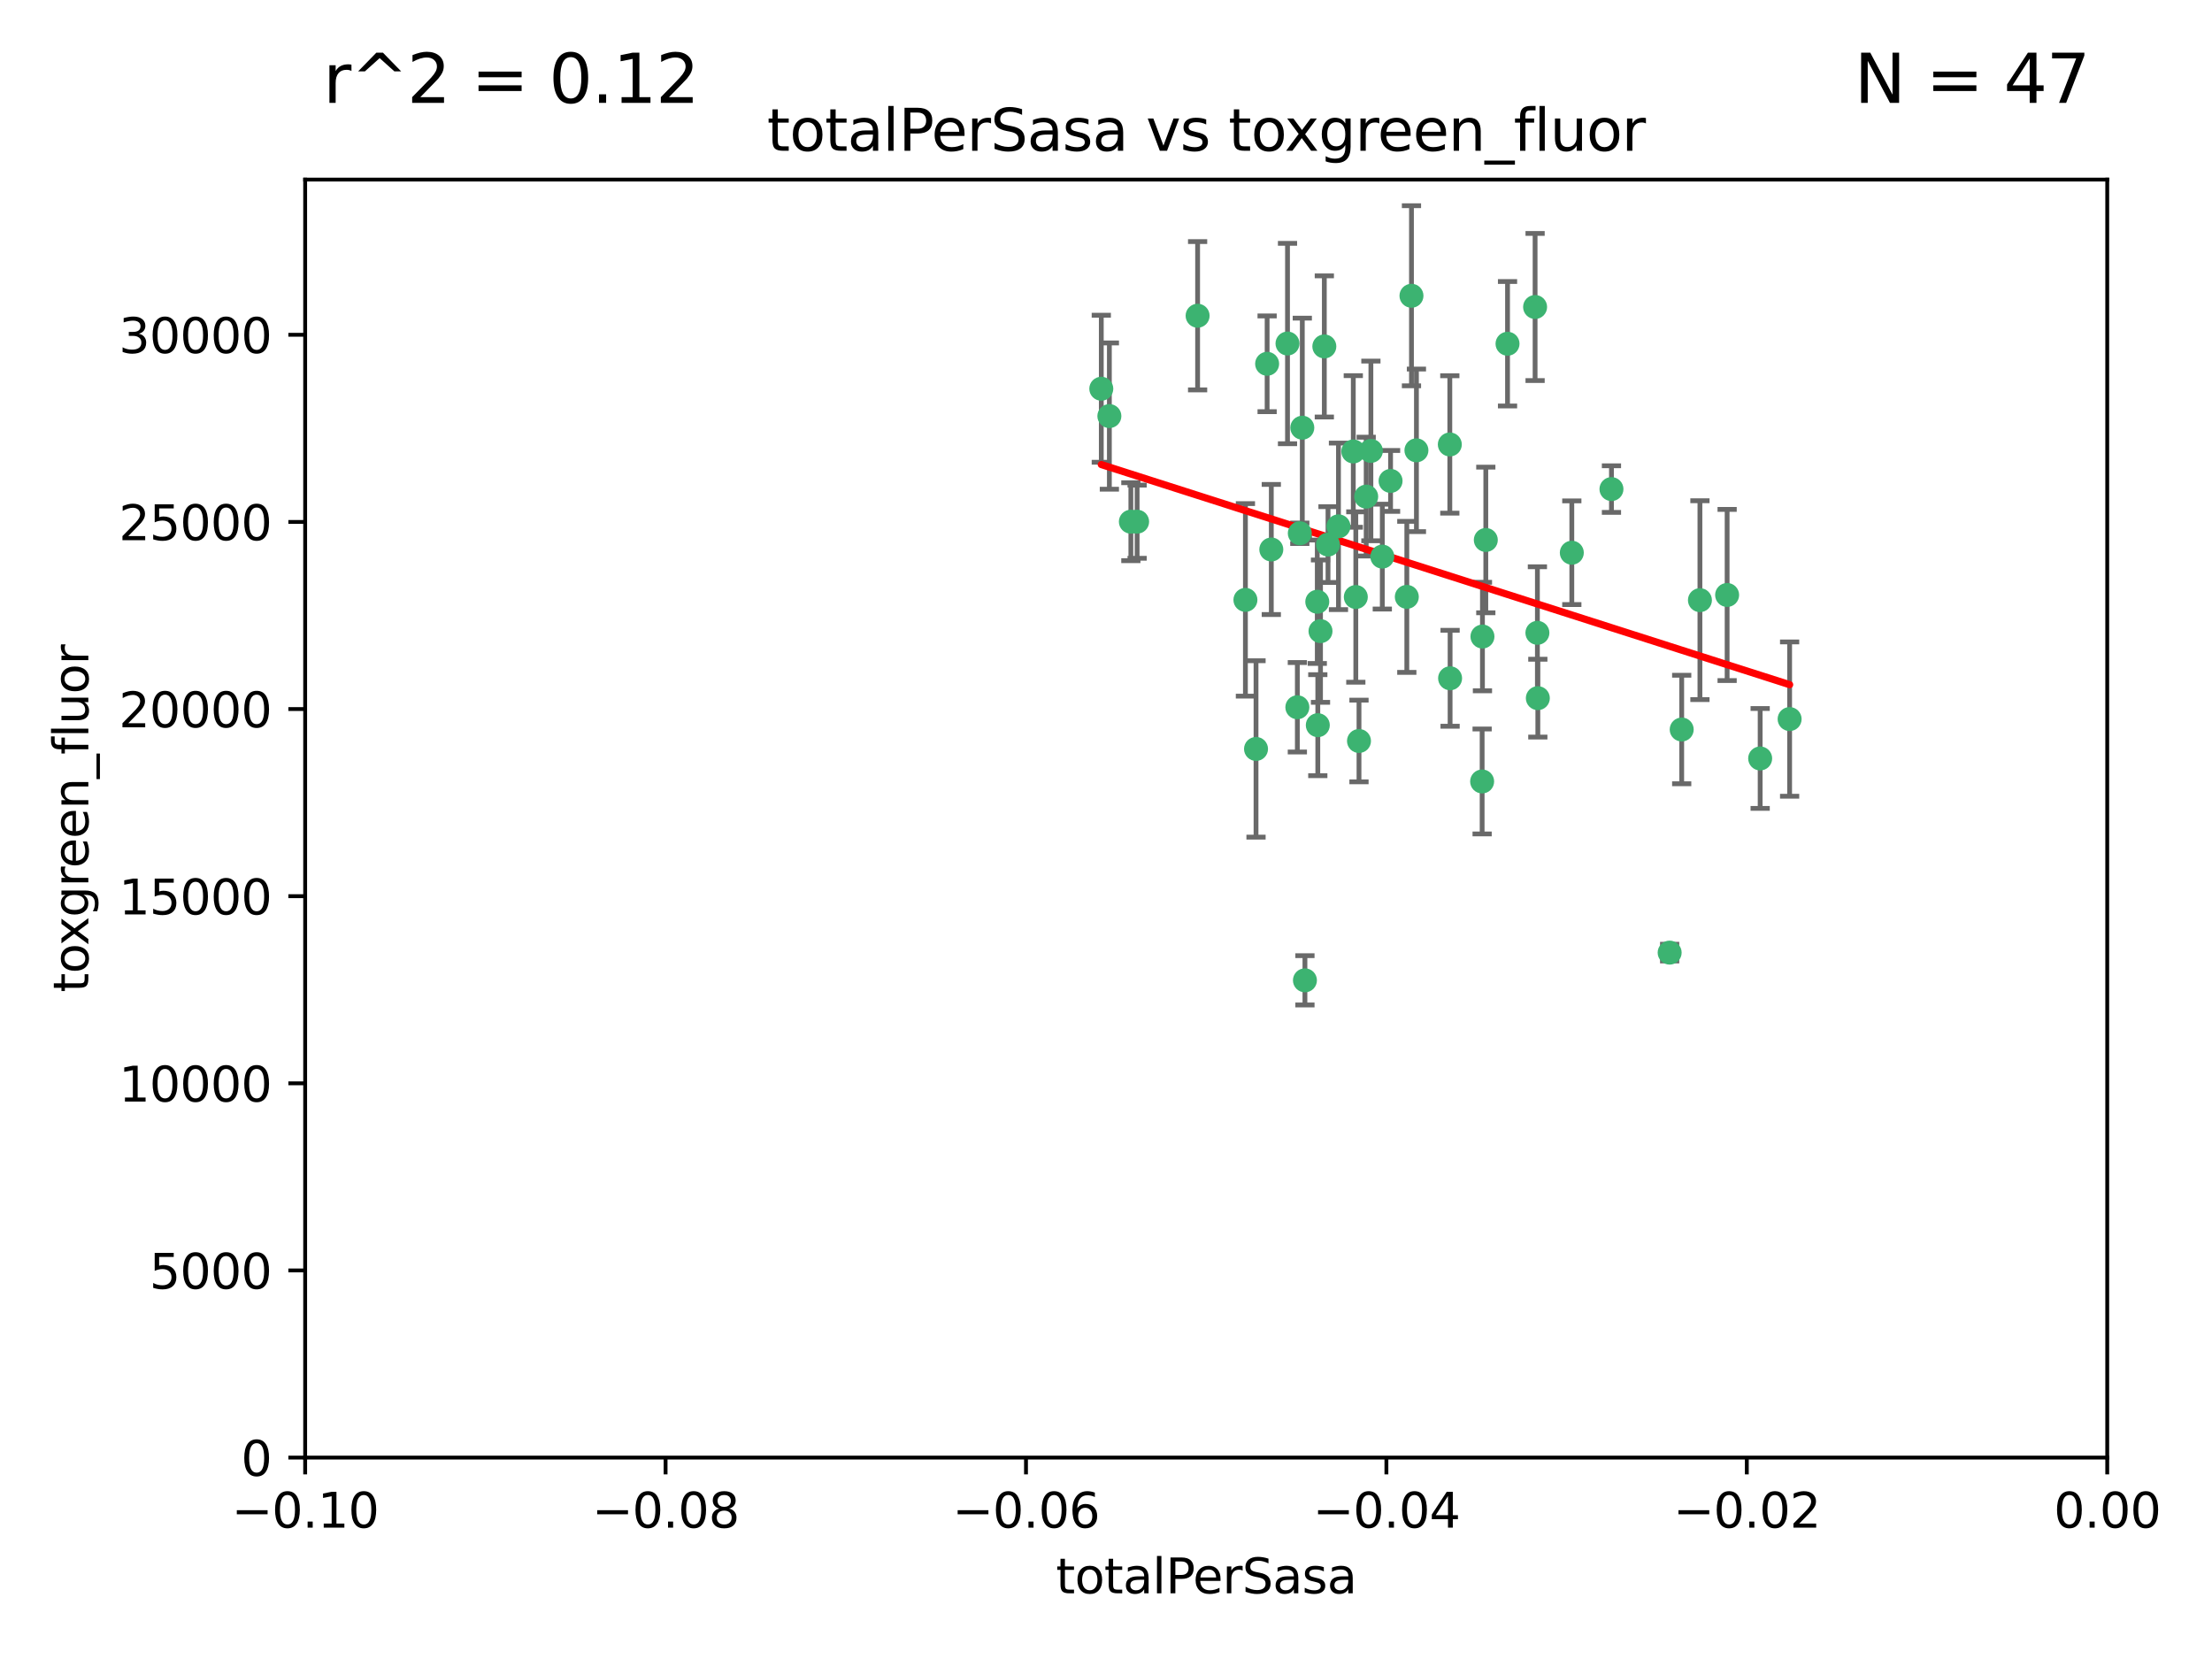 <?xml version="1.0" encoding="utf-8" standalone="no"?>
<!DOCTYPE svg PUBLIC "-//W3C//DTD SVG 1.1//EN"
  "http://www.w3.org/Graphics/SVG/1.1/DTD/svg11.dtd">
<svg xmlns:xlink="http://www.w3.org/1999/xlink" width="460.8pt" height="345.6pt" viewBox="0 0 460.8 345.6" xmlns="http://www.w3.org/2000/svg" version="1.1">
 <defs>
  <style type="text/css">*{stroke-linejoin: round; stroke-linecap: butt}</style>
 </defs>
 <g id="figure_1">
  <g id="patch_1">
   <path d="M 0 345.6 
L 460.8 345.6 
L 460.8 0 
L 0 0 
z
" style="fill: #ffffff"/>
  </g>
  <g id="axes_1">
   <g id="patch_2">
    <path d="M 63.571 303.64 
L 438.975 303.64 
L 438.975 37.411 
L 63.571 37.411 
z
" style="fill: #ffffff"/>
   </g>
   <g id="PathCollection_1">
    <defs>
     <path id="m1006a14d04" d="M 0 1.118 
C 0.297 1.118 0.581 1 0.791 0.791 
C 1 0.581 1.118 0.297 1.118 0 
C 1.118 -0.297 1 -0.581 0.791 -0.791 
C 0.581 -1 0.297 -1.118 0 -1.118 
C -0.297 -1.118 -0.581 -1 -0.791 -0.791 
C -1 -0.581 -1.118 -0.297 -1.118 0 
C -1.118 0.297 -1 0.581 -0.791 0.791 
C -0.581 1 -0.297 1.118 0 1.118 
z
" style="stroke: #3cb371"/>
    </defs>
    <g clip-path="url(#p9bbd698ba5)">
     <use xlink:href="#m1006a14d04" x="235.58" y="108.677" style="fill: #3cb371; stroke: #3cb371"/>
     <use xlink:href="#m1006a14d04" x="268.211" y="71.562" style="fill: #3cb371; stroke: #3cb371"/>
     <use xlink:href="#m1006a14d04" x="231.102" y="86.676" style="fill: #3cb371; stroke: #3cb371"/>
     <use xlink:href="#m1006a14d04" x="275.085" y="131.48" style="fill: #3cb371; stroke: #3cb371"/>
     <use xlink:href="#m1006a14d04" x="264.836" y="114.467" style="fill: #3cb371; stroke: #3cb371"/>
     <use xlink:href="#m1006a14d04" x="271.293" y="89.097" style="fill: #3cb371; stroke: #3cb371"/>
     <use xlink:href="#m1006a14d04" x="236.883" y="108.676" style="fill: #3cb371; stroke: #3cb371"/>
     <use xlink:href="#m1006a14d04" x="229.42" y="80.98" style="fill: #3cb371; stroke: #3cb371"/>
     <use xlink:href="#m1006a14d04" x="263.965" y="75.786" style="fill: #3cb371; stroke: #3cb371"/>
     <use xlink:href="#m1006a14d04" x="274.414" y="125.356" style="fill: #3cb371; stroke: #3cb371"/>
     <use xlink:href="#m1006a14d04" x="275.882" y="72.167" style="fill: #3cb371; stroke: #3cb371"/>
     <use xlink:href="#m1006a14d04" x="281.916" y="94.046" style="fill: #3cb371; stroke: #3cb371"/>
     <use xlink:href="#m1006a14d04" x="249.484" y="65.773" style="fill: #3cb371; stroke: #3cb371"/>
     <use xlink:href="#m1006a14d04" x="261.652" y="156.019" style="fill: #3cb371; stroke: #3cb371"/>
     <use xlink:href="#m1006a14d04" x="270.262" y="147.335" style="fill: #3cb371; stroke: #3cb371"/>
     <use xlink:href="#m1006a14d04" x="259.444" y="124.965" style="fill: #3cb371; stroke: #3cb371"/>
     <use xlink:href="#m1006a14d04" x="276.649" y="113.441" style="fill: #3cb371; stroke: #3cb371"/>
     <use xlink:href="#m1006a14d04" x="285.583" y="93.933" style="fill: #3cb371; stroke: #3cb371"/>
     <use xlink:href="#m1006a14d04" x="287.96" y="115.953" style="fill: #3cb371; stroke: #3cb371"/>
     <use xlink:href="#m1006a14d04" x="278.828" y="109.646" style="fill: #3cb371; stroke: #3cb371"/>
     <use xlink:href="#m1006a14d04" x="284.603" y="103.453" style="fill: #3cb371; stroke: #3cb371"/>
     <use xlink:href="#m1006a14d04" x="295.068" y="93.812" style="fill: #3cb371; stroke: #3cb371"/>
     <use xlink:href="#m1006a14d04" x="282.441" y="124.367" style="fill: #3cb371; stroke: #3cb371"/>
     <use xlink:href="#m1006a14d04" x="289.681" y="100.184" style="fill: #3cb371; stroke: #3cb371"/>
     <use xlink:href="#m1006a14d04" x="302.023" y="92.588" style="fill: #3cb371; stroke: #3cb371"/>
     <use xlink:href="#m1006a14d04" x="283.103" y="154.361" style="fill: #3cb371; stroke: #3cb371"/>
     <use xlink:href="#m1006a14d04" x="335.696" y="101.886" style="fill: #3cb371; stroke: #3cb371"/>
     <use xlink:href="#m1006a14d04" x="293.065" y="124.337" style="fill: #3cb371; stroke: #3cb371"/>
     <use xlink:href="#m1006a14d04" x="319.789" y="63.953" style="fill: #3cb371; stroke: #3cb371"/>
     <use xlink:href="#m1006a14d04" x="314.046" y="71.61" style="fill: #3cb371; stroke: #3cb371"/>
     <use xlink:href="#m1006a14d04" x="274.522" y="151.067" style="fill: #3cb371; stroke: #3cb371"/>
     <use xlink:href="#m1006a14d04" x="271.842" y="204.22" style="fill: #3cb371; stroke: #3cb371"/>
     <use xlink:href="#m1006a14d04" x="270.774" y="111.087" style="fill: #3cb371; stroke: #3cb371"/>
     <use xlink:href="#m1006a14d04" x="302.081" y="141.297" style="fill: #3cb371; stroke: #3cb371"/>
     <use xlink:href="#m1006a14d04" x="309.521" y="112.487" style="fill: #3cb371; stroke: #3cb371"/>
     <use xlink:href="#m1006a14d04" x="294.035" y="61.614" style="fill: #3cb371; stroke: #3cb371"/>
     <use xlink:href="#m1006a14d04" x="308.755" y="162.792" style="fill: #3cb371; stroke: #3cb371"/>
     <use xlink:href="#m1006a14d04" x="320.359" y="145.439" style="fill: #3cb371; stroke: #3cb371"/>
     <use xlink:href="#m1006a14d04" x="320.27" y="131.829" style="fill: #3cb371; stroke: #3cb371"/>
     <use xlink:href="#m1006a14d04" x="308.822" y="132.603" style="fill: #3cb371; stroke: #3cb371"/>
     <use xlink:href="#m1006a14d04" x="327.438" y="115.142" style="fill: #3cb371; stroke: #3cb371"/>
     <use xlink:href="#m1006a14d04" x="347.819" y="198.449" style="fill: #3cb371; stroke: #3cb371"/>
     <use xlink:href="#m1006a14d04" x="350.329" y="151.97" style="fill: #3cb371; stroke: #3cb371"/>
     <use xlink:href="#m1006a14d04" x="354.127" y="125.024" style="fill: #3cb371; stroke: #3cb371"/>
     <use xlink:href="#m1006a14d04" x="372.811" y="149.795" style="fill: #3cb371; stroke: #3cb371"/>
     <use xlink:href="#m1006a14d04" x="359.792" y="123.943" style="fill: #3cb371; stroke: #3cb371"/>
     <use xlink:href="#m1006a14d04" x="366.674" y="157.999" style="fill: #3cb371; stroke: #3cb371"/>
    </g>
   </g>
   <g id="matplotlib.axis_1">
    <g id="xtick_1">
     <g id="line2d_1">
      <defs>
       <path id="m2bd8f41638" d="M 0 0 
L 0 3.5 
" style="stroke: #000000; stroke-width: 0.8"/>
      </defs>
      <g>
       <use xlink:href="#m2bd8f41638" x="63.571" y="303.64" style="stroke: #000000; stroke-width: 0.8"/>
      </g>
     </g>
     <g id="text_1">
      <!-- −0.10 -->
      <g transform="translate(48.249 318.238)scale(0.1 -0.1)">
       <defs>
        <path id="DejaVuSans-2212" d="M 678 2272 
L 4684 2272 
L 4684 1741 
L 678 1741 
L 678 2272 
z
" transform="scale(0.016)"/>
        <path id="DejaVuSans-30" d="M 2034 4250 
Q 1547 4250 1301 3770 
Q 1056 3291 1056 2328 
Q 1056 1369 1301 889 
Q 1547 409 2034 409 
Q 2525 409 2770 889 
Q 3016 1369 3016 2328 
Q 3016 3291 2770 3770 
Q 2525 4250 2034 4250 
z
M 2034 4750 
Q 2819 4750 3233 4129 
Q 3647 3509 3647 2328 
Q 3647 1150 3233 529 
Q 2819 -91 2034 -91 
Q 1250 -91 836 529 
Q 422 1150 422 2328 
Q 422 3509 836 4129 
Q 1250 4750 2034 4750 
z
" transform="scale(0.016)"/>
        <path id="DejaVuSans-2e" d="M 684 794 
L 1344 794 
L 1344 0 
L 684 0 
L 684 794 
z
" transform="scale(0.016)"/>
        <path id="DejaVuSans-31" d="M 794 531 
L 1825 531 
L 1825 4091 
L 703 3866 
L 703 4441 
L 1819 4666 
L 2450 4666 
L 2450 531 
L 3481 531 
L 3481 0 
L 794 0 
L 794 531 
z
" transform="scale(0.016)"/>
       </defs>
       <use xlink:href="#DejaVuSans-2212"/>
       <use xlink:href="#DejaVuSans-30" x="83.789"/>
       <use xlink:href="#DejaVuSans-2e" x="147.412"/>
       <use xlink:href="#DejaVuSans-31" x="179.199"/>
       <use xlink:href="#DejaVuSans-30" x="242.822"/>
      </g>
     </g>
    </g>
    <g id="xtick_2">
     <g id="line2d_2">
      <g>
       <use xlink:href="#m2bd8f41638" x="138.652" y="303.64" style="stroke: #000000; stroke-width: 0.8"/>
      </g>
     </g>
     <g id="text_2">
      <!-- −0.08 -->
      <g transform="translate(123.329 318.238)scale(0.1 -0.1)">
       <defs>
        <path id="DejaVuSans-38" d="M 2034 2216 
Q 1584 2216 1326 1975 
Q 1069 1734 1069 1313 
Q 1069 891 1326 650 
Q 1584 409 2034 409 
Q 2484 409 2743 651 
Q 3003 894 3003 1313 
Q 3003 1734 2745 1975 
Q 2488 2216 2034 2216 
z
M 1403 2484 
Q 997 2584 770 2862 
Q 544 3141 544 3541 
Q 544 4100 942 4425 
Q 1341 4750 2034 4750 
Q 2731 4750 3128 4425 
Q 3525 4100 3525 3541 
Q 3525 3141 3298 2862 
Q 3072 2584 2669 2484 
Q 3125 2378 3379 2068 
Q 3634 1759 3634 1313 
Q 3634 634 3220 271 
Q 2806 -91 2034 -91 
Q 1263 -91 848 271 
Q 434 634 434 1313 
Q 434 1759 690 2068 
Q 947 2378 1403 2484 
z
M 1172 3481 
Q 1172 3119 1398 2916 
Q 1625 2713 2034 2713 
Q 2441 2713 2670 2916 
Q 2900 3119 2900 3481 
Q 2900 3844 2670 4047 
Q 2441 4250 2034 4250 
Q 1625 4250 1398 4047 
Q 1172 3844 1172 3481 
z
" transform="scale(0.016)"/>
       </defs>
       <use xlink:href="#DejaVuSans-2212"/>
       <use xlink:href="#DejaVuSans-30" x="83.789"/>
       <use xlink:href="#DejaVuSans-2e" x="147.412"/>
       <use xlink:href="#DejaVuSans-30" x="179.199"/>
       <use xlink:href="#DejaVuSans-38" x="242.822"/>
      </g>
     </g>
    </g>
    <g id="xtick_3">
     <g id="line2d_3">
      <g>
       <use xlink:href="#m2bd8f41638" x="213.733" y="303.64" style="stroke: #000000; stroke-width: 0.8"/>
      </g>
     </g>
     <g id="text_3">
      <!-- −0.06 -->
      <g transform="translate(198.41 318.238)scale(0.1 -0.1)">
       <defs>
        <path id="DejaVuSans-36" d="M 2113 2584 
Q 1688 2584 1439 2293 
Q 1191 2003 1191 1497 
Q 1191 994 1439 701 
Q 1688 409 2113 409 
Q 2538 409 2786 701 
Q 3034 994 3034 1497 
Q 3034 2003 2786 2293 
Q 2538 2584 2113 2584 
z
M 3366 4563 
L 3366 3988 
Q 3128 4100 2886 4159 
Q 2644 4219 2406 4219 
Q 1781 4219 1451 3797 
Q 1122 3375 1075 2522 
Q 1259 2794 1537 2939 
Q 1816 3084 2150 3084 
Q 2853 3084 3261 2657 
Q 3669 2231 3669 1497 
Q 3669 778 3244 343 
Q 2819 -91 2113 -91 
Q 1303 -91 875 529 
Q 447 1150 447 2328 
Q 447 3434 972 4092 
Q 1497 4750 2381 4750 
Q 2619 4750 2861 4703 
Q 3103 4656 3366 4563 
z
" transform="scale(0.016)"/>
       </defs>
       <use xlink:href="#DejaVuSans-2212"/>
       <use xlink:href="#DejaVuSans-30" x="83.789"/>
       <use xlink:href="#DejaVuSans-2e" x="147.412"/>
       <use xlink:href="#DejaVuSans-30" x="179.199"/>
       <use xlink:href="#DejaVuSans-36" x="242.822"/>
      </g>
     </g>
    </g>
    <g id="xtick_4">
     <g id="line2d_4">
      <g>
       <use xlink:href="#m2bd8f41638" x="288.813" y="303.64" style="stroke: #000000; stroke-width: 0.8"/>
      </g>
     </g>
     <g id="text_4">
      <!-- −0.04 -->
      <g transform="translate(273.491 318.238)scale(0.1 -0.1)">
       <defs>
        <path id="DejaVuSans-34" d="M 2419 4116 
L 825 1625 
L 2419 1625 
L 2419 4116 
z
M 2253 4666 
L 3047 4666 
L 3047 1625 
L 3713 1625 
L 3713 1100 
L 3047 1100 
L 3047 0 
L 2419 0 
L 2419 1100 
L 313 1100 
L 313 1709 
L 2253 4666 
z
" transform="scale(0.016)"/>
       </defs>
       <use xlink:href="#DejaVuSans-2212"/>
       <use xlink:href="#DejaVuSans-30" x="83.789"/>
       <use xlink:href="#DejaVuSans-2e" x="147.412"/>
       <use xlink:href="#DejaVuSans-30" x="179.199"/>
       <use xlink:href="#DejaVuSans-34" x="242.822"/>
      </g>
     </g>
    </g>
    <g id="xtick_5">
     <g id="line2d_5">
      <g>
       <use xlink:href="#m2bd8f41638" x="363.894" y="303.64" style="stroke: #000000; stroke-width: 0.8"/>
      </g>
     </g>
     <g id="text_5">
      <!-- −0.02 -->
      <g transform="translate(348.572 318.238)scale(0.1 -0.1)">
       <defs>
        <path id="DejaVuSans-32" d="M 1228 531 
L 3431 531 
L 3431 0 
L 469 0 
L 469 531 
Q 828 903 1448 1529 
Q 2069 2156 2228 2338 
Q 2531 2678 2651 2914 
Q 2772 3150 2772 3378 
Q 2772 3750 2511 3984 
Q 2250 4219 1831 4219 
Q 1534 4219 1204 4116 
Q 875 4013 500 3803 
L 500 4441 
Q 881 4594 1212 4672 
Q 1544 4750 1819 4750 
Q 2544 4750 2975 4387 
Q 3406 4025 3406 3419 
Q 3406 3131 3298 2873 
Q 3191 2616 2906 2266 
Q 2828 2175 2409 1742 
Q 1991 1309 1228 531 
z
" transform="scale(0.016)"/>
       </defs>
       <use xlink:href="#DejaVuSans-2212"/>
       <use xlink:href="#DejaVuSans-30" x="83.789"/>
       <use xlink:href="#DejaVuSans-2e" x="147.412"/>
       <use xlink:href="#DejaVuSans-30" x="179.199"/>
       <use xlink:href="#DejaVuSans-32" x="242.822"/>
      </g>
     </g>
    </g>
    <g id="xtick_6">
     <g id="line2d_6">
      <g>
       <use xlink:href="#m2bd8f41638" x="438.975" y="303.64" style="stroke: #000000; stroke-width: 0.8"/>
      </g>
     </g>
     <g id="text_6">
      <!-- 0.00 -->
      <g transform="translate(427.842 318.238)scale(0.1 -0.1)">
       <use xlink:href="#DejaVuSans-30"/>
       <use xlink:href="#DejaVuSans-2e" x="63.623"/>
       <use xlink:href="#DejaVuSans-30" x="95.41"/>
       <use xlink:href="#DejaVuSans-30" x="159.033"/>
      </g>
     </g>
    </g>
    <g id="text_7">
     <!-- totalPerSasa -->
     <g transform="translate(219.968 331.917)scale(0.1 -0.1)">
      <defs>
       <path id="DejaVuSans-74" d="M 1172 4494 
L 1172 3500 
L 2356 3500 
L 2356 3053 
L 1172 3053 
L 1172 1153 
Q 1172 725 1289 603 
Q 1406 481 1766 481 
L 2356 481 
L 2356 0 
L 1766 0 
Q 1100 0 847 248 
Q 594 497 594 1153 
L 594 3053 
L 172 3053 
L 172 3500 
L 594 3500 
L 594 4494 
L 1172 4494 
z
" transform="scale(0.016)"/>
       <path id="DejaVuSans-6f" d="M 1959 3097 
Q 1497 3097 1228 2736 
Q 959 2375 959 1747 
Q 959 1119 1226 758 
Q 1494 397 1959 397 
Q 2419 397 2687 759 
Q 2956 1122 2956 1747 
Q 2956 2369 2687 2733 
Q 2419 3097 1959 3097 
z
M 1959 3584 
Q 2709 3584 3137 3096 
Q 3566 2609 3566 1747 
Q 3566 888 3137 398 
Q 2709 -91 1959 -91 
Q 1206 -91 779 398 
Q 353 888 353 1747 
Q 353 2609 779 3096 
Q 1206 3584 1959 3584 
z
" transform="scale(0.016)"/>
       <path id="DejaVuSans-61" d="M 2194 1759 
Q 1497 1759 1228 1600 
Q 959 1441 959 1056 
Q 959 750 1161 570 
Q 1363 391 1709 391 
Q 2188 391 2477 730 
Q 2766 1069 2766 1631 
L 2766 1759 
L 2194 1759 
z
M 3341 1997 
L 3341 0 
L 2766 0 
L 2766 531 
Q 2569 213 2275 61 
Q 1981 -91 1556 -91 
Q 1019 -91 701 211 
Q 384 513 384 1019 
Q 384 1609 779 1909 
Q 1175 2209 1959 2209 
L 2766 2209 
L 2766 2266 
Q 2766 2663 2505 2880 
Q 2244 3097 1772 3097 
Q 1472 3097 1187 3025 
Q 903 2953 641 2809 
L 641 3341 
Q 956 3463 1253 3523 
Q 1550 3584 1831 3584 
Q 2591 3584 2966 3190 
Q 3341 2797 3341 1997 
z
" transform="scale(0.016)"/>
       <path id="DejaVuSans-6c" d="M 603 4863 
L 1178 4863 
L 1178 0 
L 603 0 
L 603 4863 
z
" transform="scale(0.016)"/>
       <path id="DejaVuSans-50" d="M 1259 4147 
L 1259 2394 
L 2053 2394 
Q 2494 2394 2734 2622 
Q 2975 2850 2975 3272 
Q 2975 3691 2734 3919 
Q 2494 4147 2053 4147 
L 1259 4147 
z
M 628 4666 
L 2053 4666 
Q 2838 4666 3239 4311 
Q 3641 3956 3641 3272 
Q 3641 2581 3239 2228 
Q 2838 1875 2053 1875 
L 1259 1875 
L 1259 0 
L 628 0 
L 628 4666 
z
" transform="scale(0.016)"/>
       <path id="DejaVuSans-65" d="M 3597 1894 
L 3597 1613 
L 953 1613 
Q 991 1019 1311 708 
Q 1631 397 2203 397 
Q 2534 397 2845 478 
Q 3156 559 3463 722 
L 3463 178 
Q 3153 47 2828 -22 
Q 2503 -91 2169 -91 
Q 1331 -91 842 396 
Q 353 884 353 1716 
Q 353 2575 817 3079 
Q 1281 3584 2069 3584 
Q 2775 3584 3186 3129 
Q 3597 2675 3597 1894 
z
M 3022 2063 
Q 3016 2534 2758 2815 
Q 2500 3097 2075 3097 
Q 1594 3097 1305 2825 
Q 1016 2553 972 2059 
L 3022 2063 
z
" transform="scale(0.016)"/>
       <path id="DejaVuSans-72" d="M 2631 2963 
Q 2534 3019 2420 3045 
Q 2306 3072 2169 3072 
Q 1681 3072 1420 2755 
Q 1159 2438 1159 1844 
L 1159 0 
L 581 0 
L 581 3500 
L 1159 3500 
L 1159 2956 
Q 1341 3275 1631 3429 
Q 1922 3584 2338 3584 
Q 2397 3584 2469 3576 
Q 2541 3569 2628 3553 
L 2631 2963 
z
" transform="scale(0.016)"/>
       <path id="DejaVuSans-53" d="M 3425 4513 
L 3425 3897 
Q 3066 4069 2747 4153 
Q 2428 4238 2131 4238 
Q 1616 4238 1336 4038 
Q 1056 3838 1056 3469 
Q 1056 3159 1242 3001 
Q 1428 2844 1947 2747 
L 2328 2669 
Q 3034 2534 3370 2195 
Q 3706 1856 3706 1288 
Q 3706 609 3251 259 
Q 2797 -91 1919 -91 
Q 1588 -91 1214 -16 
Q 841 59 441 206 
L 441 856 
Q 825 641 1194 531 
Q 1563 422 1919 422 
Q 2459 422 2753 634 
Q 3047 847 3047 1241 
Q 3047 1584 2836 1778 
Q 2625 1972 2144 2069 
L 1759 2144 
Q 1053 2284 737 2584 
Q 422 2884 422 3419 
Q 422 4038 858 4394 
Q 1294 4750 2059 4750 
Q 2388 4750 2728 4690 
Q 3069 4631 3425 4513 
z
" transform="scale(0.016)"/>
       <path id="DejaVuSans-73" d="M 2834 3397 
L 2834 2853 
Q 2591 2978 2328 3040 
Q 2066 3103 1784 3103 
Q 1356 3103 1142 2972 
Q 928 2841 928 2578 
Q 928 2378 1081 2264 
Q 1234 2150 1697 2047 
L 1894 2003 
Q 2506 1872 2764 1633 
Q 3022 1394 3022 966 
Q 3022 478 2636 193 
Q 2250 -91 1575 -91 
Q 1294 -91 989 -36 
Q 684 19 347 128 
L 347 722 
Q 666 556 975 473 
Q 1284 391 1588 391 
Q 1994 391 2212 530 
Q 2431 669 2431 922 
Q 2431 1156 2273 1281 
Q 2116 1406 1581 1522 
L 1381 1569 
Q 847 1681 609 1914 
Q 372 2147 372 2553 
Q 372 3047 722 3315 
Q 1072 3584 1716 3584 
Q 2034 3584 2315 3537 
Q 2597 3491 2834 3397 
z
" transform="scale(0.016)"/>
      </defs>
      <use xlink:href="#DejaVuSans-74"/>
      <use xlink:href="#DejaVuSans-6f" x="39.209"/>
      <use xlink:href="#DejaVuSans-74" x="100.391"/>
      <use xlink:href="#DejaVuSans-61" x="139.6"/>
      <use xlink:href="#DejaVuSans-6c" x="200.879"/>
      <use xlink:href="#DejaVuSans-50" x="228.662"/>
      <use xlink:href="#DejaVuSans-65" x="285.34"/>
      <use xlink:href="#DejaVuSans-72" x="346.863"/>
      <use xlink:href="#DejaVuSans-53" x="387.977"/>
      <use xlink:href="#DejaVuSans-61" x="451.453"/>
      <use xlink:href="#DejaVuSans-73" x="512.732"/>
      <use xlink:href="#DejaVuSans-61" x="564.832"/>
     </g>
    </g>
   </g>
   <g id="matplotlib.axis_2">
    <g id="ytick_1">
     <g id="line2d_7">
      <defs>
       <path id="m89b81e96f4" d="M 0 0 
L -3.5 0 
" style="stroke: #000000; stroke-width: 0.8"/>
      </defs>
      <g>
       <use xlink:href="#m89b81e96f4" x="63.571" y="303.64" style="stroke: #000000; stroke-width: 0.8"/>
      </g>
     </g>
     <g id="text_8">
      <!-- 0 -->
      <g transform="translate(50.209 307.439)scale(0.1 -0.1)">
       <use xlink:href="#DejaVuSans-30"/>
      </g>
     </g>
    </g>
    <g id="ytick_2">
     <g id="line2d_8">
      <g>
       <use xlink:href="#m89b81e96f4" x="63.571" y="264.657" style="stroke: #000000; stroke-width: 0.8"/>
      </g>
     </g>
     <g id="text_9">
      <!-- 5000 -->
      <g transform="translate(31.121 268.457)scale(0.1 -0.1)">
       <defs>
        <path id="DejaVuSans-35" d="M 691 4666 
L 3169 4666 
L 3169 4134 
L 1269 4134 
L 1269 2991 
Q 1406 3038 1543 3061 
Q 1681 3084 1819 3084 
Q 2600 3084 3056 2656 
Q 3513 2228 3513 1497 
Q 3513 744 3044 326 
Q 2575 -91 1722 -91 
Q 1428 -91 1123 -41 
Q 819 9 494 109 
L 494 744 
Q 775 591 1075 516 
Q 1375 441 1709 441 
Q 2250 441 2565 725 
Q 2881 1009 2881 1497 
Q 2881 1984 2565 2268 
Q 2250 2553 1709 2553 
Q 1456 2553 1204 2497 
Q 953 2441 691 2322 
L 691 4666 
z
" transform="scale(0.016)"/>
       </defs>
       <use xlink:href="#DejaVuSans-35"/>
       <use xlink:href="#DejaVuSans-30" x="63.623"/>
       <use xlink:href="#DejaVuSans-30" x="127.246"/>
       <use xlink:href="#DejaVuSans-30" x="190.869"/>
      </g>
     </g>
    </g>
    <g id="ytick_3">
     <g id="line2d_9">
      <g>
       <use xlink:href="#m89b81e96f4" x="63.571" y="225.675" style="stroke: #000000; stroke-width: 0.8"/>
      </g>
     </g>
     <g id="text_10">
      <!-- 10000 -->
      <g transform="translate(24.759 229.474)scale(0.1 -0.1)">
       <use xlink:href="#DejaVuSans-31"/>
       <use xlink:href="#DejaVuSans-30" x="63.623"/>
       <use xlink:href="#DejaVuSans-30" x="127.246"/>
       <use xlink:href="#DejaVuSans-30" x="190.869"/>
       <use xlink:href="#DejaVuSans-30" x="254.492"/>
      </g>
     </g>
    </g>
    <g id="ytick_4">
     <g id="line2d_10">
      <g>
       <use xlink:href="#m89b81e96f4" x="63.571" y="186.692" style="stroke: #000000; stroke-width: 0.8"/>
      </g>
     </g>
     <g id="text_11">
      <!-- 15000 -->
      <g transform="translate(24.759 190.492)scale(0.1 -0.1)">
       <use xlink:href="#DejaVuSans-31"/>
       <use xlink:href="#DejaVuSans-35" x="63.623"/>
       <use xlink:href="#DejaVuSans-30" x="127.246"/>
       <use xlink:href="#DejaVuSans-30" x="190.869"/>
       <use xlink:href="#DejaVuSans-30" x="254.492"/>
      </g>
     </g>
    </g>
    <g id="ytick_5">
     <g id="line2d_11">
      <g>
       <use xlink:href="#m89b81e96f4" x="63.571" y="147.71" style="stroke: #000000; stroke-width: 0.8"/>
      </g>
     </g>
     <g id="text_12">
      <!-- 20000 -->
      <g transform="translate(24.759 151.509)scale(0.1 -0.1)">
       <use xlink:href="#DejaVuSans-32"/>
       <use xlink:href="#DejaVuSans-30" x="63.623"/>
       <use xlink:href="#DejaVuSans-30" x="127.246"/>
       <use xlink:href="#DejaVuSans-30" x="190.869"/>
       <use xlink:href="#DejaVuSans-30" x="254.492"/>
      </g>
     </g>
    </g>
    <g id="ytick_6">
     <g id="line2d_12">
      <g>
       <use xlink:href="#m89b81e96f4" x="63.571" y="108.727" style="stroke: #000000; stroke-width: 0.8"/>
      </g>
     </g>
     <g id="text_13">
      <!-- 25000 -->
      <g transform="translate(24.759 112.527)scale(0.1 -0.1)">
       <use xlink:href="#DejaVuSans-32"/>
       <use xlink:href="#DejaVuSans-35" x="63.623"/>
       <use xlink:href="#DejaVuSans-30" x="127.246"/>
       <use xlink:href="#DejaVuSans-30" x="190.869"/>
       <use xlink:href="#DejaVuSans-30" x="254.492"/>
      </g>
     </g>
    </g>
    <g id="ytick_7">
     <g id="line2d_13">
      <g>
       <use xlink:href="#m89b81e96f4" x="63.571" y="69.745" style="stroke: #000000; stroke-width: 0.8"/>
      </g>
     </g>
     <g id="text_14">
      <!-- 30000 -->
      <g transform="translate(24.759 73.544)scale(0.1 -0.1)">
       <defs>
        <path id="DejaVuSans-33" d="M 2597 2516 
Q 3050 2419 3304 2112 
Q 3559 1806 3559 1356 
Q 3559 666 3084 287 
Q 2609 -91 1734 -91 
Q 1441 -91 1130 -33 
Q 819 25 488 141 
L 488 750 
Q 750 597 1062 519 
Q 1375 441 1716 441 
Q 2309 441 2620 675 
Q 2931 909 2931 1356 
Q 2931 1769 2642 2001 
Q 2353 2234 1838 2234 
L 1294 2234 
L 1294 2753 
L 1863 2753 
Q 2328 2753 2575 2939 
Q 2822 3125 2822 3475 
Q 2822 3834 2567 4026 
Q 2313 4219 1838 4219 
Q 1578 4219 1281 4162 
Q 984 4106 628 3988 
L 628 4550 
Q 988 4650 1302 4700 
Q 1616 4750 1894 4750 
Q 2613 4750 3031 4423 
Q 3450 4097 3450 3541 
Q 3450 3153 3228 2886 
Q 3006 2619 2597 2516 
z
" transform="scale(0.016)"/>
       </defs>
       <use xlink:href="#DejaVuSans-33"/>
       <use xlink:href="#DejaVuSans-30" x="63.623"/>
       <use xlink:href="#DejaVuSans-30" x="127.246"/>
       <use xlink:href="#DejaVuSans-30" x="190.869"/>
       <use xlink:href="#DejaVuSans-30" x="254.492"/>
      </g>
     </g>
    </g>
    <g id="text_15">
     <!-- toxgreen_fluor -->
     <g transform="translate(18.401 206.72)rotate(-90)scale(0.1 -0.1)">
      <defs>
       <path id="DejaVuSans-78" d="M 3513 3500 
L 2247 1797 
L 3578 0 
L 2900 0 
L 1881 1375 
L 863 0 
L 184 0 
L 1544 1831 
L 300 3500 
L 978 3500 
L 1906 2253 
L 2834 3500 
L 3513 3500 
z
" transform="scale(0.016)"/>
       <path id="DejaVuSans-67" d="M 2906 1791 
Q 2906 2416 2648 2759 
Q 2391 3103 1925 3103 
Q 1463 3103 1205 2759 
Q 947 2416 947 1791 
Q 947 1169 1205 825 
Q 1463 481 1925 481 
Q 2391 481 2648 825 
Q 2906 1169 2906 1791 
z
M 3481 434 
Q 3481 -459 3084 -895 
Q 2688 -1331 1869 -1331 
Q 1566 -1331 1297 -1286 
Q 1028 -1241 775 -1147 
L 775 -588 
Q 1028 -725 1275 -790 
Q 1522 -856 1778 -856 
Q 2344 -856 2625 -561 
Q 2906 -266 2906 331 
L 2906 616 
Q 2728 306 2450 153 
Q 2172 0 1784 0 
Q 1141 0 747 490 
Q 353 981 353 1791 
Q 353 2603 747 3093 
Q 1141 3584 1784 3584 
Q 2172 3584 2450 3431 
Q 2728 3278 2906 2969 
L 2906 3500 
L 3481 3500 
L 3481 434 
z
" transform="scale(0.016)"/>
       <path id="DejaVuSans-6e" d="M 3513 2113 
L 3513 0 
L 2938 0 
L 2938 2094 
Q 2938 2591 2744 2837 
Q 2550 3084 2163 3084 
Q 1697 3084 1428 2787 
Q 1159 2491 1159 1978 
L 1159 0 
L 581 0 
L 581 3500 
L 1159 3500 
L 1159 2956 
Q 1366 3272 1645 3428 
Q 1925 3584 2291 3584 
Q 2894 3584 3203 3211 
Q 3513 2838 3513 2113 
z
" transform="scale(0.016)"/>
       <path id="DejaVuSans-5f" d="M 3263 -1063 
L 3263 -1509 
L -63 -1509 
L -63 -1063 
L 3263 -1063 
z
" transform="scale(0.016)"/>
       <path id="DejaVuSans-66" d="M 2375 4863 
L 2375 4384 
L 1825 4384 
Q 1516 4384 1395 4259 
Q 1275 4134 1275 3809 
L 1275 3500 
L 2222 3500 
L 2222 3053 
L 1275 3053 
L 1275 0 
L 697 0 
L 697 3053 
L 147 3053 
L 147 3500 
L 697 3500 
L 697 3744 
Q 697 4328 969 4595 
Q 1241 4863 1831 4863 
L 2375 4863 
z
" transform="scale(0.016)"/>
       <path id="DejaVuSans-75" d="M 544 1381 
L 544 3500 
L 1119 3500 
L 1119 1403 
Q 1119 906 1312 657 
Q 1506 409 1894 409 
Q 2359 409 2629 706 
Q 2900 1003 2900 1516 
L 2900 3500 
L 3475 3500 
L 3475 0 
L 2900 0 
L 2900 538 
Q 2691 219 2414 64 
Q 2138 -91 1772 -91 
Q 1169 -91 856 284 
Q 544 659 544 1381 
z
M 1991 3584 
L 1991 3584 
z
" transform="scale(0.016)"/>
      </defs>
      <use xlink:href="#DejaVuSans-74"/>
      <use xlink:href="#DejaVuSans-6f" x="39.209"/>
      <use xlink:href="#DejaVuSans-78" x="97.266"/>
      <use xlink:href="#DejaVuSans-67" x="156.445"/>
      <use xlink:href="#DejaVuSans-72" x="219.922"/>
      <use xlink:href="#DejaVuSans-65" x="258.785"/>
      <use xlink:href="#DejaVuSans-65" x="320.309"/>
      <use xlink:href="#DejaVuSans-6e" x="381.832"/>
      <use xlink:href="#DejaVuSans-5f" x="445.211"/>
      <use xlink:href="#DejaVuSans-66" x="495.211"/>
      <use xlink:href="#DejaVuSans-6c" x="530.416"/>
      <use xlink:href="#DejaVuSans-75" x="558.199"/>
      <use xlink:href="#DejaVuSans-6f" x="621.578"/>
      <use xlink:href="#DejaVuSans-72" x="682.76"/>
     </g>
    </g>
   </g>
   <g id="LineCollection_1">
    <path d="M 235.58 116.797 
L 235.58 100.557 
" clip-path="url(#p9bbd698ba5)" style="fill: none; stroke: #696969"/>
    <path d="M 268.211 92.434 
L 268.211 50.691 
" clip-path="url(#p9bbd698ba5)" style="fill: none; stroke: #696969"/>
    <path d="M 231.102 101.908 
L 231.102 71.444 
" clip-path="url(#p9bbd698ba5)" style="fill: none; stroke: #696969"/>
    <path d="M 275.085 146.307 
L 275.085 116.654 
" clip-path="url(#p9bbd698ba5)" style="fill: none; stroke: #696969"/>
    <path d="M 264.836 128.017 
L 264.836 100.917 
" clip-path="url(#p9bbd698ba5)" style="fill: none; stroke: #696969"/>
    <path d="M 271.293 111.917 
L 271.293 66.277 
" clip-path="url(#p9bbd698ba5)" style="fill: none; stroke: #696969"/>
    <path d="M 236.883 116.296 
L 236.883 101.057 
" clip-path="url(#p9bbd698ba5)" style="fill: none; stroke: #696969"/>
    <path d="M 229.42 96.292 
L 229.42 65.668 
" clip-path="url(#p9bbd698ba5)" style="fill: none; stroke: #696969"/>
    <path d="M 263.965 85.756 
L 263.965 65.815 
" clip-path="url(#p9bbd698ba5)" style="fill: none; stroke: #696969"/>
    <path d="M 274.414 138.211 
L 274.414 112.501 
" clip-path="url(#p9bbd698ba5)" style="fill: none; stroke: #696969"/>
    <path d="M 275.882 86.871 
L 275.882 57.463 
" clip-path="url(#p9bbd698ba5)" style="fill: none; stroke: #696969"/>
    <path d="M 281.916 109.836 
L 281.916 78.257 
" clip-path="url(#p9bbd698ba5)" style="fill: none; stroke: #696969"/>
    <path d="M 249.484 81.223 
L 249.484 50.323 
" clip-path="url(#p9bbd698ba5)" style="fill: none; stroke: #696969"/>
    <path d="M 261.652 174.39 
L 261.652 137.647 
" clip-path="url(#p9bbd698ba5)" style="fill: none; stroke: #696969"/>
    <path d="M 270.262 156.65 
L 270.262 138.02 
" clip-path="url(#p9bbd698ba5)" style="fill: none; stroke: #696969"/>
    <path d="M 259.444 145.018 
L 259.444 104.912 
" clip-path="url(#p9bbd698ba5)" style="fill: none; stroke: #696969"/>
    <path d="M 276.649 121.337 
L 276.649 105.546 
" clip-path="url(#p9bbd698ba5)" style="fill: none; stroke: #696969"/>
    <path d="M 285.583 112.649 
L 285.583 75.218 
" clip-path="url(#p9bbd698ba5)" style="fill: none; stroke: #696969"/>
    <path d="M 287.96 126.872 
L 287.96 105.035 
" clip-path="url(#p9bbd698ba5)" style="fill: none; stroke: #696969"/>
    <path d="M 278.828 126.988 
L 278.828 92.305 
" clip-path="url(#p9bbd698ba5)" style="fill: none; stroke: #696969"/>
    <path d="M 284.603 115.826 
L 284.603 91.08 
" clip-path="url(#p9bbd698ba5)" style="fill: none; stroke: #696969"/>
    <path d="M 295.068 110.745 
L 295.068 76.878 
" clip-path="url(#p9bbd698ba5)" style="fill: none; stroke: #696969"/>
    <path d="M 282.441 142.114 
L 282.441 106.621 
" clip-path="url(#p9bbd698ba5)" style="fill: none; stroke: #696969"/>
    <path d="M 289.681 106.525 
L 289.681 93.844 
" clip-path="url(#p9bbd698ba5)" style="fill: none; stroke: #696969"/>
    <path d="M 302.023 106.902 
L 302.023 78.274 
" clip-path="url(#p9bbd698ba5)" style="fill: none; stroke: #696969"/>
    <path d="M 283.103 162.872 
L 283.103 145.85 
" clip-path="url(#p9bbd698ba5)" style="fill: none; stroke: #696969"/>
    <path d="M 335.696 106.741 
L 335.696 97.032 
" clip-path="url(#p9bbd698ba5)" style="fill: none; stroke: #696969"/>
    <path d="M 293.065 140.07 
L 293.065 108.604 
" clip-path="url(#p9bbd698ba5)" style="fill: none; stroke: #696969"/>
    <path d="M 319.789 79.275 
L 319.789 48.63 
" clip-path="url(#p9bbd698ba5)" style="fill: none; stroke: #696969"/>
    <path d="M 314.046 84.576 
L 314.046 58.645 
" clip-path="url(#p9bbd698ba5)" style="fill: none; stroke: #696969"/>
    <path d="M 274.522 161.588 
L 274.522 140.547 
" clip-path="url(#p9bbd698ba5)" style="fill: none; stroke: #696969"/>
    <path d="M 271.842 209.352 
L 271.842 199.087 
" clip-path="url(#p9bbd698ba5)" style="fill: none; stroke: #696969"/>
    <path d="M 270.774 113.226 
L 270.774 108.949 
" clip-path="url(#p9bbd698ba5)" style="fill: none; stroke: #696969"/>
    <path d="M 302.081 151.291 
L 302.081 131.303 
" clip-path="url(#p9bbd698ba5)" style="fill: none; stroke: #696969"/>
    <path d="M 309.521 127.655 
L 309.521 97.319 
" clip-path="url(#p9bbd698ba5)" style="fill: none; stroke: #696969"/>
    <path d="M 294.035 80.373 
L 294.035 42.855 
" clip-path="url(#p9bbd698ba5)" style="fill: none; stroke: #696969"/>
    <path d="M 308.755 173.718 
L 308.755 151.865 
" clip-path="url(#p9bbd698ba5)" style="fill: none; stroke: #696969"/>
    <path d="M 320.359 153.546 
L 320.359 137.331 
" clip-path="url(#p9bbd698ba5)" style="fill: none; stroke: #696969"/>
    <path d="M 320.27 145.591 
L 320.27 118.067 
" clip-path="url(#p9bbd698ba5)" style="fill: none; stroke: #696969"/>
    <path d="M 308.822 143.904 
L 308.822 121.303 
" clip-path="url(#p9bbd698ba5)" style="fill: none; stroke: #696969"/>
    <path d="M 327.438 125.941 
L 327.438 104.342 
" clip-path="url(#p9bbd698ba5)" style="fill: none; stroke: #696969"/>
    <path d="M 347.819 200.192 
L 347.819 196.706 
" clip-path="url(#p9bbd698ba5)" style="fill: none; stroke: #696969"/>
    <path d="M 350.329 163.271 
L 350.329 140.669 
" clip-path="url(#p9bbd698ba5)" style="fill: none; stroke: #696969"/>
    <path d="M 354.127 145.735 
L 354.127 104.312 
" clip-path="url(#p9bbd698ba5)" style="fill: none; stroke: #696969"/>
    <path d="M 372.811 165.867 
L 372.811 133.723 
" clip-path="url(#p9bbd698ba5)" style="fill: none; stroke: #696969"/>
    <path d="M 359.792 141.769 
L 359.792 106.117 
" clip-path="url(#p9bbd698ba5)" style="fill: none; stroke: #696969"/>
    <path d="M 366.674 168.403 
L 366.674 147.594 
" clip-path="url(#p9bbd698ba5)" style="fill: none; stroke: #696969"/>
   </g>
   <g id="line2d_14">
    <defs>
     <path id="m9bb36e3ae8" d="M 2 0 
L -2 -0 
" style="stroke: #696969"/>
    </defs>
    <g clip-path="url(#p9bbd698ba5)">
     <use xlink:href="#m9bb36e3ae8" x="235.58" y="116.797" style="fill: #696969; stroke: #696969"/>
     <use xlink:href="#m9bb36e3ae8" x="268.211" y="92.434" style="fill: #696969; stroke: #696969"/>
     <use xlink:href="#m9bb36e3ae8" x="231.102" y="101.908" style="fill: #696969; stroke: #696969"/>
     <use xlink:href="#m9bb36e3ae8" x="275.085" y="146.307" style="fill: #696969; stroke: #696969"/>
     <use xlink:href="#m9bb36e3ae8" x="264.836" y="128.017" style="fill: #696969; stroke: #696969"/>
     <use xlink:href="#m9bb36e3ae8" x="271.293" y="111.917" style="fill: #696969; stroke: #696969"/>
     <use xlink:href="#m9bb36e3ae8" x="236.883" y="116.296" style="fill: #696969; stroke: #696969"/>
     <use xlink:href="#m9bb36e3ae8" x="229.42" y="96.292" style="fill: #696969; stroke: #696969"/>
     <use xlink:href="#m9bb36e3ae8" x="263.965" y="85.756" style="fill: #696969; stroke: #696969"/>
     <use xlink:href="#m9bb36e3ae8" x="274.414" y="138.211" style="fill: #696969; stroke: #696969"/>
     <use xlink:href="#m9bb36e3ae8" x="275.882" y="86.871" style="fill: #696969; stroke: #696969"/>
     <use xlink:href="#m9bb36e3ae8" x="281.916" y="109.836" style="fill: #696969; stroke: #696969"/>
     <use xlink:href="#m9bb36e3ae8" x="249.484" y="81.223" style="fill: #696969; stroke: #696969"/>
     <use xlink:href="#m9bb36e3ae8" x="261.652" y="174.39" style="fill: #696969; stroke: #696969"/>
     <use xlink:href="#m9bb36e3ae8" x="270.262" y="156.65" style="fill: #696969; stroke: #696969"/>
     <use xlink:href="#m9bb36e3ae8" x="259.444" y="145.018" style="fill: #696969; stroke: #696969"/>
     <use xlink:href="#m9bb36e3ae8" x="276.649" y="121.337" style="fill: #696969; stroke: #696969"/>
     <use xlink:href="#m9bb36e3ae8" x="285.583" y="112.649" style="fill: #696969; stroke: #696969"/>
     <use xlink:href="#m9bb36e3ae8" x="287.96" y="126.872" style="fill: #696969; stroke: #696969"/>
     <use xlink:href="#m9bb36e3ae8" x="278.828" y="126.988" style="fill: #696969; stroke: #696969"/>
     <use xlink:href="#m9bb36e3ae8" x="284.603" y="115.826" style="fill: #696969; stroke: #696969"/>
     <use xlink:href="#m9bb36e3ae8" x="295.068" y="110.745" style="fill: #696969; stroke: #696969"/>
     <use xlink:href="#m9bb36e3ae8" x="282.441" y="142.114" style="fill: #696969; stroke: #696969"/>
     <use xlink:href="#m9bb36e3ae8" x="289.681" y="106.525" style="fill: #696969; stroke: #696969"/>
     <use xlink:href="#m9bb36e3ae8" x="302.023" y="106.902" style="fill: #696969; stroke: #696969"/>
     <use xlink:href="#m9bb36e3ae8" x="283.103" y="162.872" style="fill: #696969; stroke: #696969"/>
     <use xlink:href="#m9bb36e3ae8" x="335.696" y="106.741" style="fill: #696969; stroke: #696969"/>
     <use xlink:href="#m9bb36e3ae8" x="293.065" y="140.07" style="fill: #696969; stroke: #696969"/>
     <use xlink:href="#m9bb36e3ae8" x="319.789" y="79.275" style="fill: #696969; stroke: #696969"/>
     <use xlink:href="#m9bb36e3ae8" x="314.046" y="84.576" style="fill: #696969; stroke: #696969"/>
     <use xlink:href="#m9bb36e3ae8" x="274.522" y="161.588" style="fill: #696969; stroke: #696969"/>
     <use xlink:href="#m9bb36e3ae8" x="271.842" y="209.352" style="fill: #696969; stroke: #696969"/>
     <use xlink:href="#m9bb36e3ae8" x="270.774" y="113.226" style="fill: #696969; stroke: #696969"/>
     <use xlink:href="#m9bb36e3ae8" x="302.081" y="151.291" style="fill: #696969; stroke: #696969"/>
     <use xlink:href="#m9bb36e3ae8" x="309.521" y="127.655" style="fill: #696969; stroke: #696969"/>
     <use xlink:href="#m9bb36e3ae8" x="294.035" y="80.373" style="fill: #696969; stroke: #696969"/>
     <use xlink:href="#m9bb36e3ae8" x="308.755" y="173.718" style="fill: #696969; stroke: #696969"/>
     <use xlink:href="#m9bb36e3ae8" x="320.359" y="153.546" style="fill: #696969; stroke: #696969"/>
     <use xlink:href="#m9bb36e3ae8" x="320.27" y="145.591" style="fill: #696969; stroke: #696969"/>
     <use xlink:href="#m9bb36e3ae8" x="308.822" y="143.904" style="fill: #696969; stroke: #696969"/>
     <use xlink:href="#m9bb36e3ae8" x="327.438" y="125.941" style="fill: #696969; stroke: #696969"/>
     <use xlink:href="#m9bb36e3ae8" x="347.819" y="200.192" style="fill: #696969; stroke: #696969"/>
     <use xlink:href="#m9bb36e3ae8" x="350.329" y="163.271" style="fill: #696969; stroke: #696969"/>
     <use xlink:href="#m9bb36e3ae8" x="354.127" y="145.735" style="fill: #696969; stroke: #696969"/>
     <use xlink:href="#m9bb36e3ae8" x="372.811" y="165.867" style="fill: #696969; stroke: #696969"/>
     <use xlink:href="#m9bb36e3ae8" x="359.792" y="141.769" style="fill: #696969; stroke: #696969"/>
     <use xlink:href="#m9bb36e3ae8" x="366.674" y="168.403" style="fill: #696969; stroke: #696969"/>
    </g>
   </g>
   <g id="line2d_15">
    <g clip-path="url(#p9bbd698ba5)">
     <use xlink:href="#m9bb36e3ae8" x="235.58" y="100.557" style="fill: #696969; stroke: #696969"/>
     <use xlink:href="#m9bb36e3ae8" x="268.211" y="50.691" style="fill: #696969; stroke: #696969"/>
     <use xlink:href="#m9bb36e3ae8" x="231.102" y="71.444" style="fill: #696969; stroke: #696969"/>
     <use xlink:href="#m9bb36e3ae8" x="275.085" y="116.654" style="fill: #696969; stroke: #696969"/>
     <use xlink:href="#m9bb36e3ae8" x="264.836" y="100.917" style="fill: #696969; stroke: #696969"/>
     <use xlink:href="#m9bb36e3ae8" x="271.293" y="66.277" style="fill: #696969; stroke: #696969"/>
     <use xlink:href="#m9bb36e3ae8" x="236.883" y="101.057" style="fill: #696969; stroke: #696969"/>
     <use xlink:href="#m9bb36e3ae8" x="229.42" y="65.668" style="fill: #696969; stroke: #696969"/>
     <use xlink:href="#m9bb36e3ae8" x="263.965" y="65.815" style="fill: #696969; stroke: #696969"/>
     <use xlink:href="#m9bb36e3ae8" x="274.414" y="112.501" style="fill: #696969; stroke: #696969"/>
     <use xlink:href="#m9bb36e3ae8" x="275.882" y="57.463" style="fill: #696969; stroke: #696969"/>
     <use xlink:href="#m9bb36e3ae8" x="281.916" y="78.257" style="fill: #696969; stroke: #696969"/>
     <use xlink:href="#m9bb36e3ae8" x="249.484" y="50.323" style="fill: #696969; stroke: #696969"/>
     <use xlink:href="#m9bb36e3ae8" x="261.652" y="137.647" style="fill: #696969; stroke: #696969"/>
     <use xlink:href="#m9bb36e3ae8" x="270.262" y="138.02" style="fill: #696969; stroke: #696969"/>
     <use xlink:href="#m9bb36e3ae8" x="259.444" y="104.912" style="fill: #696969; stroke: #696969"/>
     <use xlink:href="#m9bb36e3ae8" x="276.649" y="105.546" style="fill: #696969; stroke: #696969"/>
     <use xlink:href="#m9bb36e3ae8" x="285.583" y="75.218" style="fill: #696969; stroke: #696969"/>
     <use xlink:href="#m9bb36e3ae8" x="287.96" y="105.035" style="fill: #696969; stroke: #696969"/>
     <use xlink:href="#m9bb36e3ae8" x="278.828" y="92.305" style="fill: #696969; stroke: #696969"/>
     <use xlink:href="#m9bb36e3ae8" x="284.603" y="91.08" style="fill: #696969; stroke: #696969"/>
     <use xlink:href="#m9bb36e3ae8" x="295.068" y="76.878" style="fill: #696969; stroke: #696969"/>
     <use xlink:href="#m9bb36e3ae8" x="282.441" y="106.621" style="fill: #696969; stroke: #696969"/>
     <use xlink:href="#m9bb36e3ae8" x="289.681" y="93.844" style="fill: #696969; stroke: #696969"/>
     <use xlink:href="#m9bb36e3ae8" x="302.023" y="78.274" style="fill: #696969; stroke: #696969"/>
     <use xlink:href="#m9bb36e3ae8" x="283.103" y="145.85" style="fill: #696969; stroke: #696969"/>
     <use xlink:href="#m9bb36e3ae8" x="335.696" y="97.032" style="fill: #696969; stroke: #696969"/>
     <use xlink:href="#m9bb36e3ae8" x="293.065" y="108.604" style="fill: #696969; stroke: #696969"/>
     <use xlink:href="#m9bb36e3ae8" x="319.789" y="48.63" style="fill: #696969; stroke: #696969"/>
     <use xlink:href="#m9bb36e3ae8" x="314.046" y="58.645" style="fill: #696969; stroke: #696969"/>
     <use xlink:href="#m9bb36e3ae8" x="274.522" y="140.547" style="fill: #696969; stroke: #696969"/>
     <use xlink:href="#m9bb36e3ae8" x="271.842" y="199.087" style="fill: #696969; stroke: #696969"/>
     <use xlink:href="#m9bb36e3ae8" x="270.774" y="108.949" style="fill: #696969; stroke: #696969"/>
     <use xlink:href="#m9bb36e3ae8" x="302.081" y="131.303" style="fill: #696969; stroke: #696969"/>
     <use xlink:href="#m9bb36e3ae8" x="309.521" y="97.319" style="fill: #696969; stroke: #696969"/>
     <use xlink:href="#m9bb36e3ae8" x="294.035" y="42.855" style="fill: #696969; stroke: #696969"/>
     <use xlink:href="#m9bb36e3ae8" x="308.755" y="151.865" style="fill: #696969; stroke: #696969"/>
     <use xlink:href="#m9bb36e3ae8" x="320.359" y="137.331" style="fill: #696969; stroke: #696969"/>
     <use xlink:href="#m9bb36e3ae8" x="320.27" y="118.067" style="fill: #696969; stroke: #696969"/>
     <use xlink:href="#m9bb36e3ae8" x="308.822" y="121.303" style="fill: #696969; stroke: #696969"/>
     <use xlink:href="#m9bb36e3ae8" x="327.438" y="104.342" style="fill: #696969; stroke: #696969"/>
     <use xlink:href="#m9bb36e3ae8" x="347.819" y="196.706" style="fill: #696969; stroke: #696969"/>
     <use xlink:href="#m9bb36e3ae8" x="350.329" y="140.669" style="fill: #696969; stroke: #696969"/>
     <use xlink:href="#m9bb36e3ae8" x="354.127" y="104.312" style="fill: #696969; stroke: #696969"/>
     <use xlink:href="#m9bb36e3ae8" x="372.811" y="133.723" style="fill: #696969; stroke: #696969"/>
     <use xlink:href="#m9bb36e3ae8" x="359.792" y="106.117" style="fill: #696969; stroke: #696969"/>
     <use xlink:href="#m9bb36e3ae8" x="366.674" y="147.594" style="fill: #696969; stroke: #696969"/>
    </g>
   </g>
   <g id="line2d_16">
    <path d="M 235.58 98.743 
L 268.211 109.178 
L 231.102 97.311 
L 275.085 111.376 
L 264.836 108.098 
L 271.293 110.163 
L 236.883 99.16 
L 229.42 96.773 
L 263.965 107.82 
L 274.414 111.161 
L 275.882 111.631 
L 281.916 113.56 
L 249.484 103.189 
L 261.652 107.08 
L 270.262 109.834 
L 259.444 106.374 
L 276.649 111.876 
L 285.583 114.733 
L 287.96 115.493 
L 278.828 112.573 
L 284.603 114.42 
L 295.068 117.766 
L 282.441 113.728 
L 289.681 116.043 
L 302.023 119.99 
L 283.103 113.94 
L 335.696 130.758 
L 293.065 117.125 
L 319.789 125.671 
L 314.046 123.835 
L 274.522 111.196 
L 271.842 110.339 
L 270.774 109.997 
L 302.081 120.008 
L 309.521 122.388 
L 294.035 117.436 
L 308.755 122.143 
L 320.359 125.854 
L 320.27 125.825 
L 308.822 122.164 
L 327.438 128.117 
L 347.819 134.635 
L 350.329 135.437 
L 354.127 136.652 
L 372.811 142.627 
L 359.792 138.463 
L 366.674 140.664 
" clip-path="url(#p9bbd698ba5)" style="fill: none; stroke: #ff0000; stroke-width: 1.5; stroke-linecap: square"/>
   </g>
   <g id="line2d_17">
    <defs>
     <path id="m0e908741ab" d="M 0 2 
C 0.53 2 1.039 1.789 1.414 1.414 
C 1.789 1.039 2 0.53 2 0 
C 2 -0.53 1.789 -1.039 1.414 -1.414 
C 1.039 -1.789 0.53 -2 0 -2 
C -0.53 -2 -1.039 -1.789 -1.414 -1.414 
C -1.789 -1.039 -2 -0.53 -2 0 
C -2 0.53 -1.789 1.039 -1.414 1.414 
C -1.039 1.789 -0.53 2 0 2 
z
" style="stroke: #3cb371"/>
    </defs>
    <g clip-path="url(#p9bbd698ba5)">
     <use xlink:href="#m0e908741ab" x="235.58" y="108.677" style="fill: #3cb371; stroke: #3cb371"/>
     <use xlink:href="#m0e908741ab" x="268.211" y="71.562" style="fill: #3cb371; stroke: #3cb371"/>
     <use xlink:href="#m0e908741ab" x="231.102" y="86.676" style="fill: #3cb371; stroke: #3cb371"/>
     <use xlink:href="#m0e908741ab" x="275.085" y="131.48" style="fill: #3cb371; stroke: #3cb371"/>
     <use xlink:href="#m0e908741ab" x="264.836" y="114.467" style="fill: #3cb371; stroke: #3cb371"/>
     <use xlink:href="#m0e908741ab" x="271.293" y="89.097" style="fill: #3cb371; stroke: #3cb371"/>
     <use xlink:href="#m0e908741ab" x="236.883" y="108.676" style="fill: #3cb371; stroke: #3cb371"/>
     <use xlink:href="#m0e908741ab" x="229.42" y="80.98" style="fill: #3cb371; stroke: #3cb371"/>
     <use xlink:href="#m0e908741ab" x="263.965" y="75.786" style="fill: #3cb371; stroke: #3cb371"/>
     <use xlink:href="#m0e908741ab" x="274.414" y="125.356" style="fill: #3cb371; stroke: #3cb371"/>
     <use xlink:href="#m0e908741ab" x="275.882" y="72.167" style="fill: #3cb371; stroke: #3cb371"/>
     <use xlink:href="#m0e908741ab" x="281.916" y="94.046" style="fill: #3cb371; stroke: #3cb371"/>
     <use xlink:href="#m0e908741ab" x="249.484" y="65.773" style="fill: #3cb371; stroke: #3cb371"/>
     <use xlink:href="#m0e908741ab" x="261.652" y="156.019" style="fill: #3cb371; stroke: #3cb371"/>
     <use xlink:href="#m0e908741ab" x="270.262" y="147.335" style="fill: #3cb371; stroke: #3cb371"/>
     <use xlink:href="#m0e908741ab" x="259.444" y="124.965" style="fill: #3cb371; stroke: #3cb371"/>
     <use xlink:href="#m0e908741ab" x="276.649" y="113.441" style="fill: #3cb371; stroke: #3cb371"/>
     <use xlink:href="#m0e908741ab" x="285.583" y="93.933" style="fill: #3cb371; stroke: #3cb371"/>
     <use xlink:href="#m0e908741ab" x="287.96" y="115.953" style="fill: #3cb371; stroke: #3cb371"/>
     <use xlink:href="#m0e908741ab" x="278.828" y="109.646" style="fill: #3cb371; stroke: #3cb371"/>
     <use xlink:href="#m0e908741ab" x="284.603" y="103.453" style="fill: #3cb371; stroke: #3cb371"/>
     <use xlink:href="#m0e908741ab" x="295.068" y="93.812" style="fill: #3cb371; stroke: #3cb371"/>
     <use xlink:href="#m0e908741ab" x="282.441" y="124.367" style="fill: #3cb371; stroke: #3cb371"/>
     <use xlink:href="#m0e908741ab" x="289.681" y="100.184" style="fill: #3cb371; stroke: #3cb371"/>
     <use xlink:href="#m0e908741ab" x="302.023" y="92.588" style="fill: #3cb371; stroke: #3cb371"/>
     <use xlink:href="#m0e908741ab" x="283.103" y="154.361" style="fill: #3cb371; stroke: #3cb371"/>
     <use xlink:href="#m0e908741ab" x="335.696" y="101.886" style="fill: #3cb371; stroke: #3cb371"/>
     <use xlink:href="#m0e908741ab" x="293.065" y="124.337" style="fill: #3cb371; stroke: #3cb371"/>
     <use xlink:href="#m0e908741ab" x="319.789" y="63.953" style="fill: #3cb371; stroke: #3cb371"/>
     <use xlink:href="#m0e908741ab" x="314.046" y="71.61" style="fill: #3cb371; stroke: #3cb371"/>
     <use xlink:href="#m0e908741ab" x="274.522" y="151.067" style="fill: #3cb371; stroke: #3cb371"/>
     <use xlink:href="#m0e908741ab" x="271.842" y="204.22" style="fill: #3cb371; stroke: #3cb371"/>
     <use xlink:href="#m0e908741ab" x="270.774" y="111.087" style="fill: #3cb371; stroke: #3cb371"/>
     <use xlink:href="#m0e908741ab" x="302.081" y="141.297" style="fill: #3cb371; stroke: #3cb371"/>
     <use xlink:href="#m0e908741ab" x="309.521" y="112.487" style="fill: #3cb371; stroke: #3cb371"/>
     <use xlink:href="#m0e908741ab" x="294.035" y="61.614" style="fill: #3cb371; stroke: #3cb371"/>
     <use xlink:href="#m0e908741ab" x="308.755" y="162.792" style="fill: #3cb371; stroke: #3cb371"/>
     <use xlink:href="#m0e908741ab" x="320.359" y="145.439" style="fill: #3cb371; stroke: #3cb371"/>
     <use xlink:href="#m0e908741ab" x="320.27" y="131.829" style="fill: #3cb371; stroke: #3cb371"/>
     <use xlink:href="#m0e908741ab" x="308.822" y="132.603" style="fill: #3cb371; stroke: #3cb371"/>
     <use xlink:href="#m0e908741ab" x="327.438" y="115.142" style="fill: #3cb371; stroke: #3cb371"/>
     <use xlink:href="#m0e908741ab" x="347.819" y="198.449" style="fill: #3cb371; stroke: #3cb371"/>
     <use xlink:href="#m0e908741ab" x="350.329" y="151.97" style="fill: #3cb371; stroke: #3cb371"/>
     <use xlink:href="#m0e908741ab" x="354.127" y="125.024" style="fill: #3cb371; stroke: #3cb371"/>
     <use xlink:href="#m0e908741ab" x="372.811" y="149.795" style="fill: #3cb371; stroke: #3cb371"/>
     <use xlink:href="#m0e908741ab" x="359.792" y="123.943" style="fill: #3cb371; stroke: #3cb371"/>
     <use xlink:href="#m0e908741ab" x="366.674" y="157.999" style="fill: #3cb371; stroke: #3cb371"/>
    </g>
   </g>
   <g id="patch_3">
    <path d="M 63.571 303.64 
L 63.571 37.411 
" style="fill: none; stroke: #000000; stroke-width: 0.8; stroke-linejoin: miter; stroke-linecap: square"/>
   </g>
   <g id="patch_4">
    <path d="M 438.975 303.64 
L 438.975 37.411 
" style="fill: none; stroke: #000000; stroke-width: 0.8; stroke-linejoin: miter; stroke-linecap: square"/>
   </g>
   <g id="patch_5">
    <path d="M 63.571 303.64 
L 438.975 303.64 
" style="fill: none; stroke: #000000; stroke-width: 0.8; stroke-linejoin: miter; stroke-linecap: square"/>
   </g>
   <g id="patch_6">
    <path d="M 63.571 37.411 
L 438.975 37.411 
" style="fill: none; stroke: #000000; stroke-width: 0.8; stroke-linejoin: miter; stroke-linecap: square"/>
   </g>
   <g id="text_16">
    <!-- N = 47 -->
    <g transform="translate(386.302 21.426)scale(0.14 -0.14)">
     <defs>
      <path id="DejaVuSans-4e" d="M 628 4666 
L 1478 4666 
L 3547 763 
L 3547 4666 
L 4159 4666 
L 4159 0 
L 3309 0 
L 1241 3903 
L 1241 0 
L 628 0 
L 628 4666 
z
" transform="scale(0.016)"/>
      <path id="DejaVuSans-20" transform="scale(0.016)"/>
      <path id="DejaVuSans-3d" d="M 678 2906 
L 4684 2906 
L 4684 2381 
L 678 2381 
L 678 2906 
z
M 678 1631 
L 4684 1631 
L 4684 1100 
L 678 1100 
L 678 1631 
z
" transform="scale(0.016)"/>
      <path id="DejaVuSans-37" d="M 525 4666 
L 3525 4666 
L 3525 4397 
L 1831 0 
L 1172 0 
L 2766 4134 
L 525 4134 
L 525 4666 
z
" transform="scale(0.016)"/>
     </defs>
     <use xlink:href="#DejaVuSans-4e"/>
     <use xlink:href="#DejaVuSans-20" x="74.805"/>
     <use xlink:href="#DejaVuSans-3d" x="106.592"/>
     <use xlink:href="#DejaVuSans-20" x="190.381"/>
     <use xlink:href="#DejaVuSans-34" x="222.168"/>
     <use xlink:href="#DejaVuSans-37" x="285.791"/>
    </g>
   </g>
   <g id="text_17">
    <!-- r^2 = 0.12 -->
    <g transform="translate(67.325 21.426)scale(0.14 -0.14)">
     <defs>
      <path id="DejaVuSans-5e" d="M 2988 4666 
L 4684 2925 
L 4056 2925 
L 2681 4159 
L 1306 2925 
L 678 2925 
L 2375 4666 
L 2988 4666 
z
" transform="scale(0.016)"/>
     </defs>
     <use xlink:href="#DejaVuSans-72"/>
     <use xlink:href="#DejaVuSans-5e" x="41.113"/>
     <use xlink:href="#DejaVuSans-32" x="124.902"/>
     <use xlink:href="#DejaVuSans-20" x="188.525"/>
     <use xlink:href="#DejaVuSans-3d" x="220.312"/>
     <use xlink:href="#DejaVuSans-20" x="304.102"/>
     <use xlink:href="#DejaVuSans-30" x="335.889"/>
     <use xlink:href="#DejaVuSans-2e" x="399.512"/>
     <use xlink:href="#DejaVuSans-31" x="431.299"/>
     <use xlink:href="#DejaVuSans-32" x="494.922"/>
    </g>
   </g>
   <g id="text_18">
    <!-- totalPerSasa vs toxgreen_fluor -->
    <g transform="translate(159.782 31.411)scale(0.12 -0.12)">
     <defs>
      <path id="DejaVuSans-76" d="M 191 3500 
L 800 3500 
L 1894 563 
L 2988 3500 
L 3597 3500 
L 2284 0 
L 1503 0 
L 191 3500 
z
" transform="scale(0.016)"/>
     </defs>
     <use xlink:href="#DejaVuSans-74"/>
     <use xlink:href="#DejaVuSans-6f" x="39.209"/>
     <use xlink:href="#DejaVuSans-74" x="100.391"/>
     <use xlink:href="#DejaVuSans-61" x="139.6"/>
     <use xlink:href="#DejaVuSans-6c" x="200.879"/>
     <use xlink:href="#DejaVuSans-50" x="228.662"/>
     <use xlink:href="#DejaVuSans-65" x="285.34"/>
     <use xlink:href="#DejaVuSans-72" x="346.863"/>
     <use xlink:href="#DejaVuSans-53" x="387.977"/>
     <use xlink:href="#DejaVuSans-61" x="451.453"/>
     <use xlink:href="#DejaVuSans-73" x="512.732"/>
     <use xlink:href="#DejaVuSans-61" x="564.832"/>
     <use xlink:href="#DejaVuSans-20" x="626.111"/>
     <use xlink:href="#DejaVuSans-76" x="657.898"/>
     <use xlink:href="#DejaVuSans-73" x="717.078"/>
     <use xlink:href="#DejaVuSans-20" x="769.178"/>
     <use xlink:href="#DejaVuSans-74" x="800.965"/>
     <use xlink:href="#DejaVuSans-6f" x="840.174"/>
     <use xlink:href="#DejaVuSans-78" x="898.23"/>
     <use xlink:href="#DejaVuSans-67" x="957.41"/>
     <use xlink:href="#DejaVuSans-72" x="1020.887"/>
     <use xlink:href="#DejaVuSans-65" x="1059.75"/>
     <use xlink:href="#DejaVuSans-65" x="1121.273"/>
     <use xlink:href="#DejaVuSans-6e" x="1182.797"/>
     <use xlink:href="#DejaVuSans-5f" x="1246.176"/>
     <use xlink:href="#DejaVuSans-66" x="1296.176"/>
     <use xlink:href="#DejaVuSans-6c" x="1331.381"/>
     <use xlink:href="#DejaVuSans-75" x="1359.164"/>
     <use xlink:href="#DejaVuSans-6f" x="1422.543"/>
     <use xlink:href="#DejaVuSans-72" x="1483.725"/>
    </g>
   </g>
  </g>
 </g>
 <defs>
  <clipPath id="p9bbd698ba5">
   <rect x="63.571" y="37.411" width="375.404" height="266.229"/>
  </clipPath>
 </defs>
</svg>
